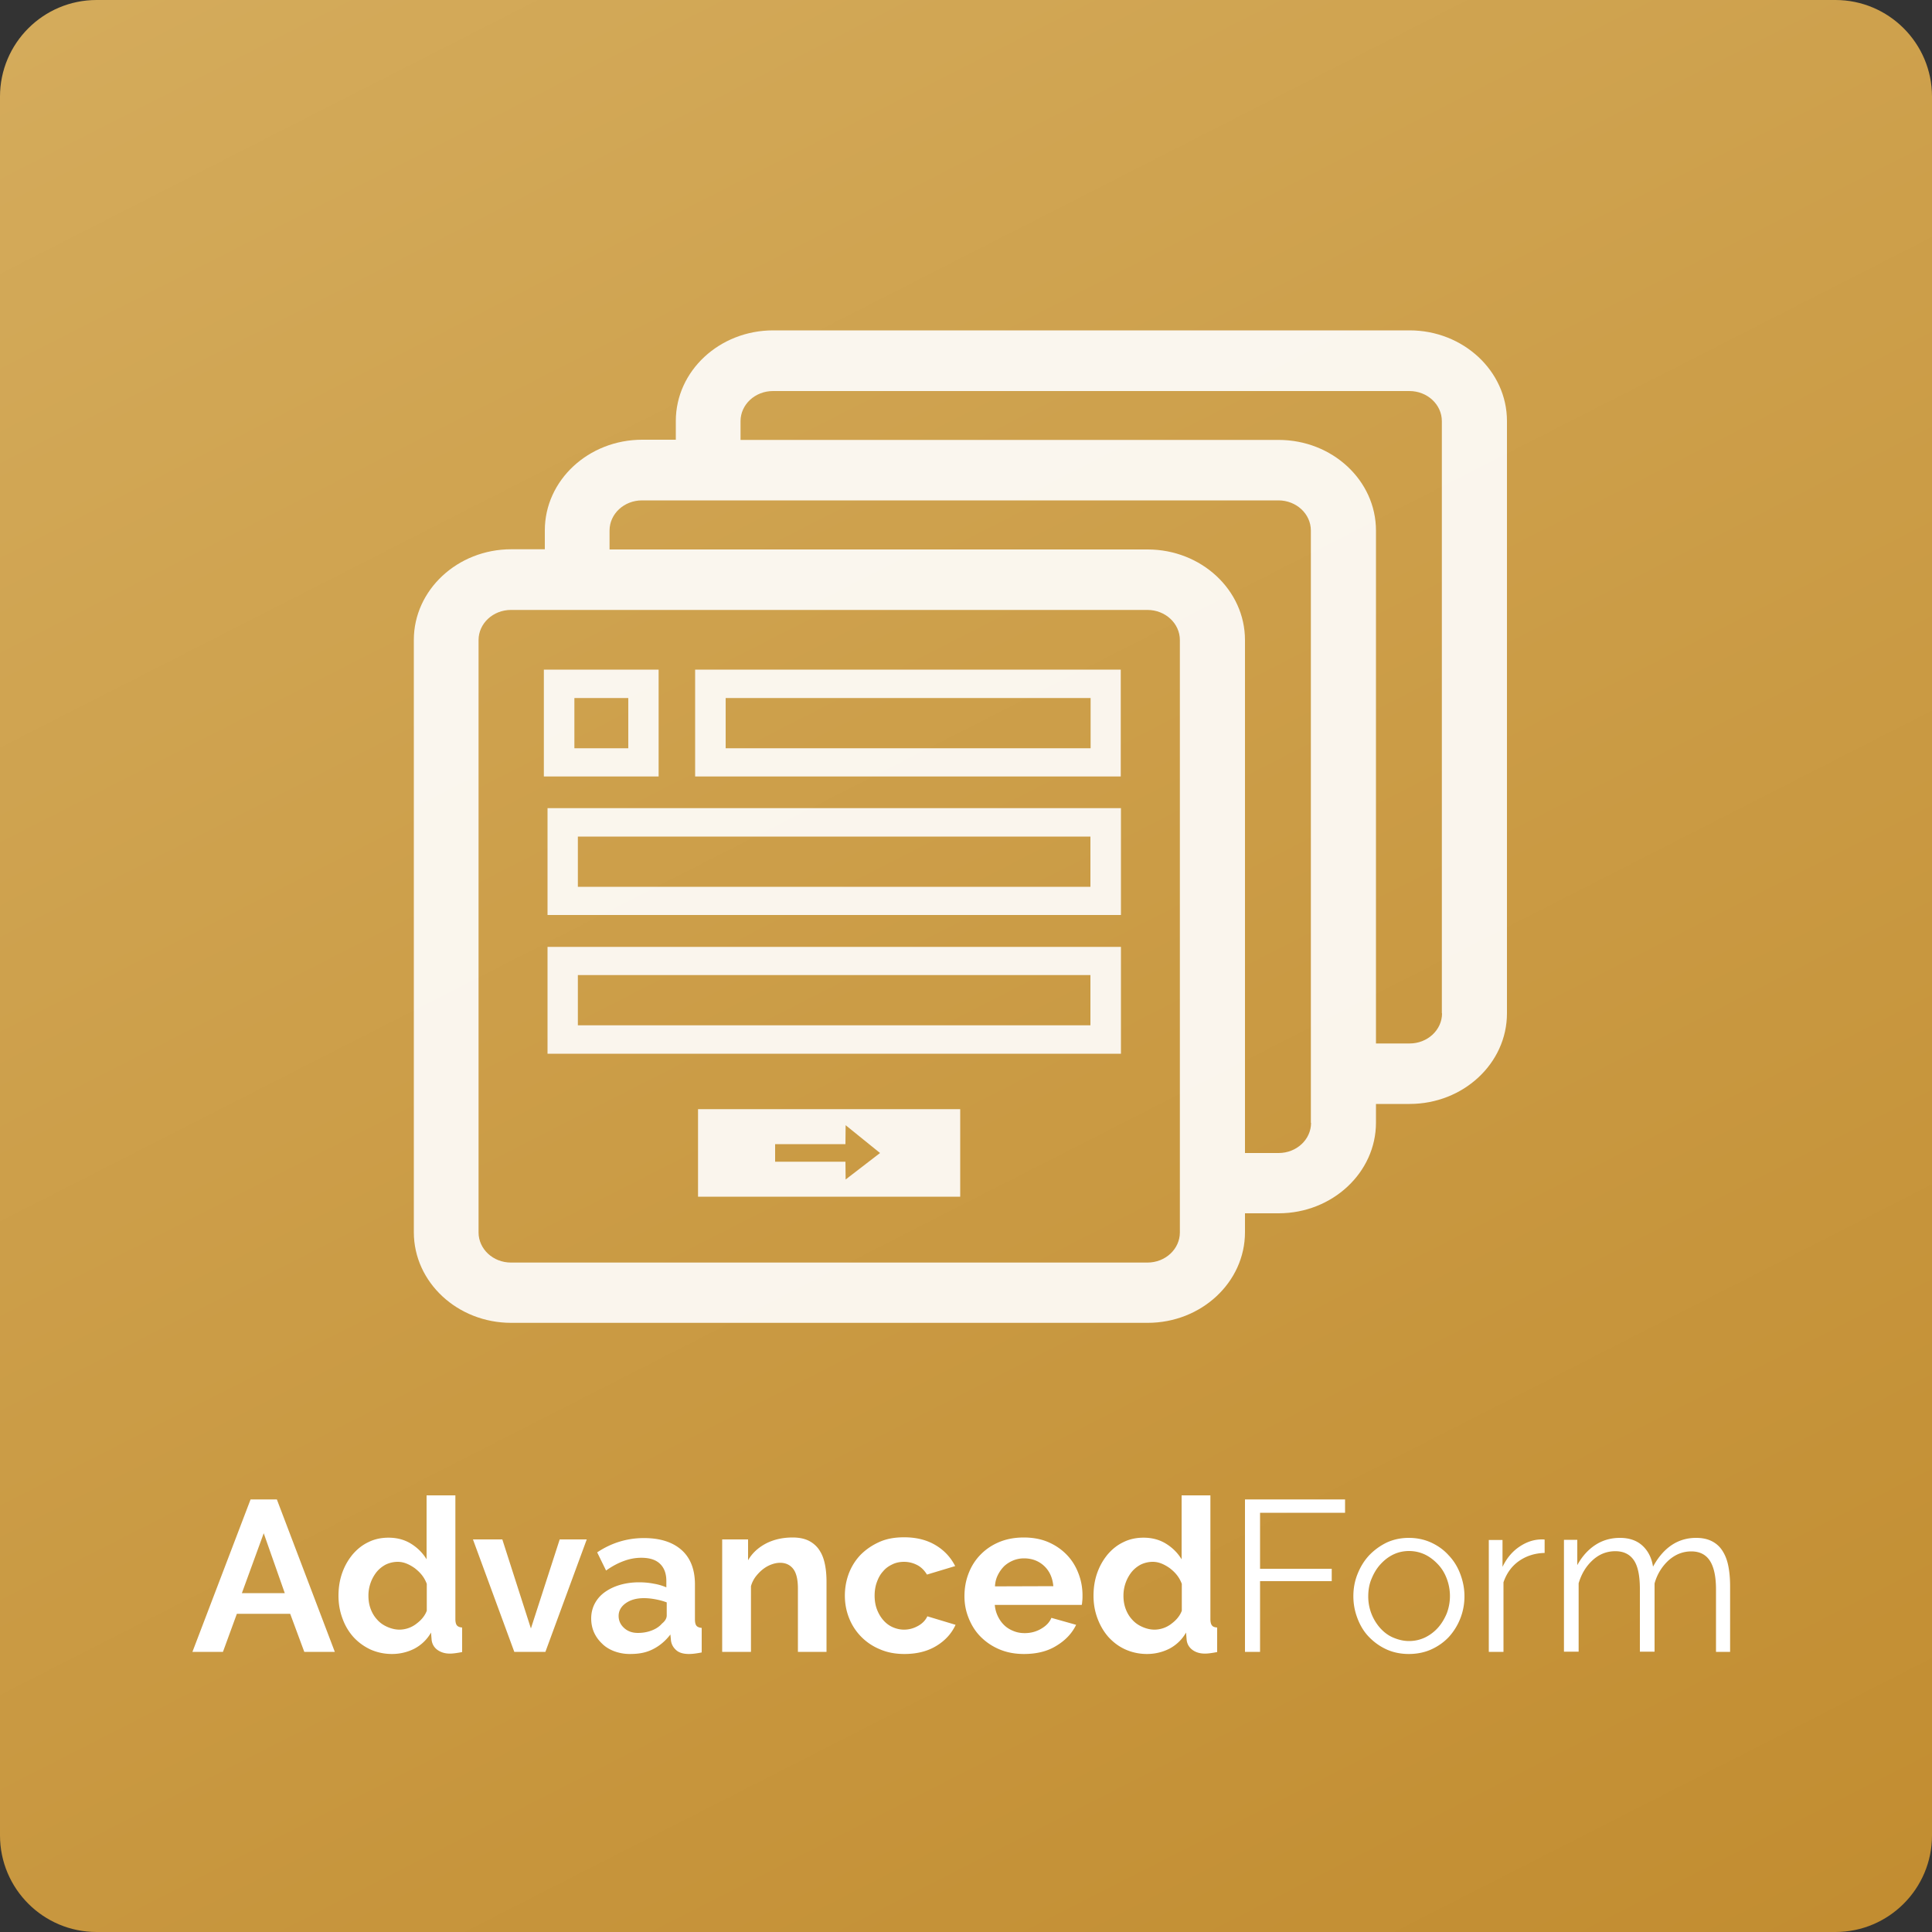 <svg id="Ebene_1" xmlns="http://www.w3.org/2000/svg" viewBox="0 0 100 100"><rect x="0" y="0" width="100" height="100" fill="#333333" stroke="none"/><style>.st1{opacity:.9;enable-background:new}.st1,.st2{fill:#fff}</style><linearGradient id="SVGID_1_" gradientUnits="userSpaceOnUse" x1="79.748" y1="-8.384" x2="20.252" y2="108.384" gradientTransform="matrix(1 0 0 -1 0 100)"><stop offset="0" stop-color="#c28d31"/><stop offset="1" stop-color="#d4ab5b"/></linearGradient><path d="M95 100H5c-2.76 0-5-2.24-5-5V5c0-2.76 2.24-5 5-5h90c2.76 0 5 2.24 5 5v90c0 2.76-2.24 5-5 5z" fill="url(#SVGID_1_)"/><path class="st1" d="M28.15 40.19h5.94v-5.53h-5.94v5.53zm1.58-4.06h2.79v2.6h-2.79v-2.6zM35.98 34.66v5.53h22.03v-5.53H35.98zm20.46 4.07H37.56v-2.6h18.89v2.6h-.01z"/><path class="st2" d="M12.97 77.61h1.36l3 7.89h-1.58l-.73-1.97h-2.76l-.72 1.97H9.96l3.01-7.89zm1.77 4.85l-1.09-3.1-1.13 3.1h2.22zM20.29 85.61c-.4 0-.77-.08-1.11-.23-.34-.16-.63-.37-.88-.64a2.88 2.88 0 0 1-.57-.96c-.14-.37-.21-.76-.21-1.18s.06-.81.19-1.18.31-.68.54-.96c.23-.27.5-.49.82-.64.32-.16.67-.23 1.04-.23.43 0 .82.1 1.16.31s.61.48.81.81V77.4h1.49v6.4c0 .16.03.27.08.33s.14.1.27.11v1.27c-.26.05-.47.08-.63.08-.27 0-.48-.07-.66-.2a.727.727 0 0 1-.29-.52l-.03-.37c-.21.37-.51.65-.87.84-.36.18-.75.27-1.15.27zm.39-1.26a1.444 1.444 0 0 0 .84-.28c.12-.09.24-.19.34-.31.1-.12.18-.25.23-.39v-1.39c-.06-.16-.14-.31-.25-.45s-.23-.25-.37-.36c-.14-.1-.28-.18-.43-.24s-.3-.09-.45-.09c-.22 0-.43.05-.62.14-.19.1-.35.23-.48.39a1.967 1.967 0 0 0-.42 1.24c0 .24.04.47.12.68s.19.39.33.54c.14.16.31.28.51.37s.42.15.65.15zM26.62 85.5l-2.14-5.82H26l1.48 4.61 1.49-4.61h1.4l-2.14 5.82h-1.61zM32.59 85.61c-.28 0-.54-.05-.79-.14-.24-.09-.46-.22-.63-.39-.18-.17-.32-.36-.42-.58s-.15-.47-.15-.73c0-.27.06-.53.18-.76s.29-.43.51-.59.48-.29.78-.38.64-.14 1-.14c.26 0 .51.02.76.07.25.04.47.11.66.19v-.33c0-.38-.11-.68-.33-.89s-.54-.31-.97-.31c-.31 0-.62.06-.91.17-.3.11-.6.27-.91.49l-.46-.94c.75-.5 1.56-.74 2.42-.74.84 0 1.49.21 1.95.62s.69 1.01.69 1.78v1.81c0 .16.03.27.08.33s.15.1.27.11v1.27c-.25.05-.47.08-.66.08-.28 0-.5-.06-.65-.19s-.25-.29-.28-.5l-.03-.32c-.26.34-.57.6-.94.78s-.74.23-1.17.23zm.43-1.09c.25 0 .49-.04.72-.13s.4-.21.53-.36c.16-.13.24-.27.24-.42v-.67c-.18-.07-.37-.12-.58-.16s-.41-.06-.6-.06c-.39 0-.7.09-.94.26s-.37.39-.37.66c0 .25.1.46.29.63.19.17.42.25.71.25zM42.79 85.5H41.3v-3.27c0-.47-.08-.81-.24-1.02s-.39-.32-.68-.32c-.15 0-.3.03-.46.09s-.3.14-.44.25-.26.24-.37.38c-.11.15-.19.31-.24.49v3.4h-1.49v-5.82h1.34v1.08c.21-.37.53-.66.93-.87.41-.21.87-.31 1.38-.31.36 0 .66.07.89.2s.41.31.53.52c.13.21.21.46.26.73.05.27.07.55.07.83v3.64h.01zM43.73 82.59c0-.41.07-.79.21-1.16.14-.36.34-.68.61-.96.27-.27.59-.49.97-.66s.8-.24 1.28-.24c.64 0 1.18.14 1.63.41.45.27.78.63 1.01 1.08l-1.46.44c-.13-.21-.29-.38-.5-.49s-.44-.17-.69-.17c-.21 0-.42.04-.6.13-.19.09-.35.2-.48.36-.14.15-.24.33-.32.55-.08.21-.12.45-.12.71s.04.5.12.71.19.4.33.56.3.28.48.36.38.13.59.13c.27 0 .51-.07.74-.2.23-.13.38-.3.47-.49l1.46.44c-.2.44-.53.81-.99 1.09-.46.28-1.01.42-1.66.42-.47 0-.9-.08-1.28-.25a2.878 2.878 0 0 1-1.59-1.63c-.14-.36-.21-.74-.21-1.14zM53 85.61c-.47 0-.89-.08-1.27-.24s-.7-.38-.97-.65-.47-.59-.62-.96-.22-.74-.22-1.14c0-.42.07-.81.21-1.17.14-.37.34-.69.61-.97s.59-.5.97-.66.81-.24 1.28-.24.9.08 1.27.24.69.38.96.66c.26.27.46.59.6.96.14.36.21.74.21 1.13 0 .1 0 .19-.01.28s-.01.16-.03.22h-4.5c.02.23.08.43.17.61s.2.33.34.46.3.22.48.29.36.1.56.1c.3 0 .58-.07.84-.22s.44-.33.54-.57l1.28.36c-.21.44-.56.81-1.03 1.09-.45.28-1.01.42-1.67.42zm1.52-3.51c-.04-.44-.2-.79-.48-1.05s-.63-.39-1.04-.39c-.2 0-.39.04-.56.11s-.33.17-.46.29c-.13.13-.24.28-.33.46s-.14.37-.15.59l3.02-.01zM59.37 85.61c-.4 0-.77-.08-1.11-.23s-.63-.37-.88-.64c-.24-.27-.43-.59-.57-.96s-.21-.76-.21-1.18.06-.81.19-1.18.31-.68.54-.96c.23-.27.5-.49.82-.64.32-.16.67-.23 1.04-.23.43 0 .82.1 1.16.31s.61.48.81.81V77.4h1.49v6.4c0 .16.03.27.08.33.05.07.14.1.27.11v1.27c-.26.05-.47.08-.63.08-.27 0-.49-.07-.66-.2s-.27-.31-.29-.52l-.03-.37c-.21.37-.51.65-.87.84-.36.18-.75.27-1.15.27zm.39-1.26a1.444 1.444 0 0 0 .84-.28c.12-.09.24-.19.34-.31.1-.12.18-.25.23-.39v-1.39c-.06-.16-.14-.31-.25-.45s-.23-.25-.37-.36c-.14-.1-.28-.18-.43-.24s-.3-.09-.45-.09c-.22 0-.43.05-.62.14-.19.1-.35.23-.48.39a1.967 1.967 0 0 0-.42 1.24c0 .24.04.47.12.68.08.21.19.39.33.54.14.16.31.28.51.37s.41.15.65.15zM64.44 85.5v-7.89h5.18v.69h-4.4v2.9h3.71v.64h-3.71v3.66h-.78zM72.92 85.61c-.42 0-.81-.08-1.16-.24-.35-.16-.65-.38-.91-.65s-.45-.59-.59-.96-.21-.74-.21-1.14c0-.41.07-.79.22-1.16s.34-.68.6-.96c.26-.27.56-.49.91-.66.35-.16.73-.24 1.14-.24s.8.08 1.15.24.66.38.91.66c.26.27.46.59.6.96s.22.75.22 1.16a3.117 3.117 0 0 1-.8 2.1c-.25.27-.56.49-.91.65s-.75.24-1.17.24zm-2.1-2.98a2.456 2.456 0 0 0 .62 1.64c.19.21.41.38.67.49s.53.18.82.18.56-.06.82-.18c.25-.12.48-.29.67-.5.19-.21.34-.46.46-.74a2.535 2.535 0 0 0 0-1.82c-.11-.29-.26-.53-.46-.74s-.42-.38-.67-.5c-.26-.12-.53-.18-.82-.18s-.56.06-.81.18-.47.29-.67.51-.34.46-.46.75c-.12.28-.17.59-.17.91zM79.95 80.38c-.51.01-.96.16-1.33.42s-.64.63-.8 1.1v3.6h-.76v-5.79h.71v1.39c.21-.44.5-.79.87-1.04s.75-.38 1.17-.38c.06 0 .11 0 .14.01v.69zM89.57 85.5h-.75v-3.23c0-.67-.11-1.17-.32-1.49s-.53-.48-.96-.48c-.22 0-.43.04-.63.12s-.38.2-.54.34a2.517 2.517 0 0 0-.73 1.2v3.53h-.76v-3.23c0-.69-.1-1.19-.31-1.5s-.53-.47-.96-.47c-.44 0-.83.15-1.17.46s-.58.7-.73 1.2v3.54h-.76V79.7h.69v1.31c.24-.44.55-.79.93-1.04s.81-.37 1.28-.37c.49 0 .88.14 1.17.41.29.27.47.63.54 1.08.54-.99 1.29-1.49 2.23-1.49.33 0 .6.06.83.18s.41.29.54.5c.14.22.24.48.3.79.06.31.09.65.09 1.03v3.4h.02z"/><path class="st1" d="M72.96 17.1H40.02c-2.78 0-5.04 2.1-5.04 4.69v.97h-1.74c-2.78 0-5.04 2.1-5.04 4.69v.98h-1.74c-2.78 0-5.04 2.11-5.04 4.69v30.66c0 2.59 2.26 4.69 5.04 4.69H59.4c2.78 0 5.04-2.1 5.04-4.69v-.98h1.74c2.78 0 5.04-2.11 5.04-4.69v-.97h1.74c2.78 0 5.04-2.1 5.04-4.69V21.79c0-2.58-2.26-4.69-5.04-4.69zM61.07 63.79c0 .86-.75 1.56-1.68 1.56H26.45c-.93 0-1.68-.7-1.68-1.56V33.13c0-.86.75-1.56 1.68-1.56h32.94c.93 0 1.68.7 1.68 1.56v30.66zm6.79-5.67c0 .86-.75 1.56-1.68 1.56h-1.74V33.13c0-2.59-2.26-4.69-5.04-4.69H31.55v-.98c0-.86.75-1.56 1.68-1.56h32.94c.93 0 1.68.7 1.68 1.56v30.66h.01zm6.78-5.67c0 .86-.75 1.56-1.68 1.56h-1.74V27.46c0-2.59-2.26-4.69-5.04-4.69H38.33v-.97c0-.86.75-1.56 1.68-1.56h32.94c.93 0 1.68.7 1.68 1.56v30.65h.01z"/><path class="st1" d="M28.34 47.36h29.68v-5.53H28.34v5.53zm1.57-4.06h26.53v2.6H29.91v-2.6zM36.13 57.41v4.53H49.7v-4.53H36.13zm7.64 3.64l-.01-.92h-3.64v-.91h3.64l.01-.98 1.78 1.44-1.78 1.37zM28.34 54.54h29.68v-5.53H28.34v5.53zm1.57-4.07h26.53v2.6H29.91v-2.6z"/></svg>